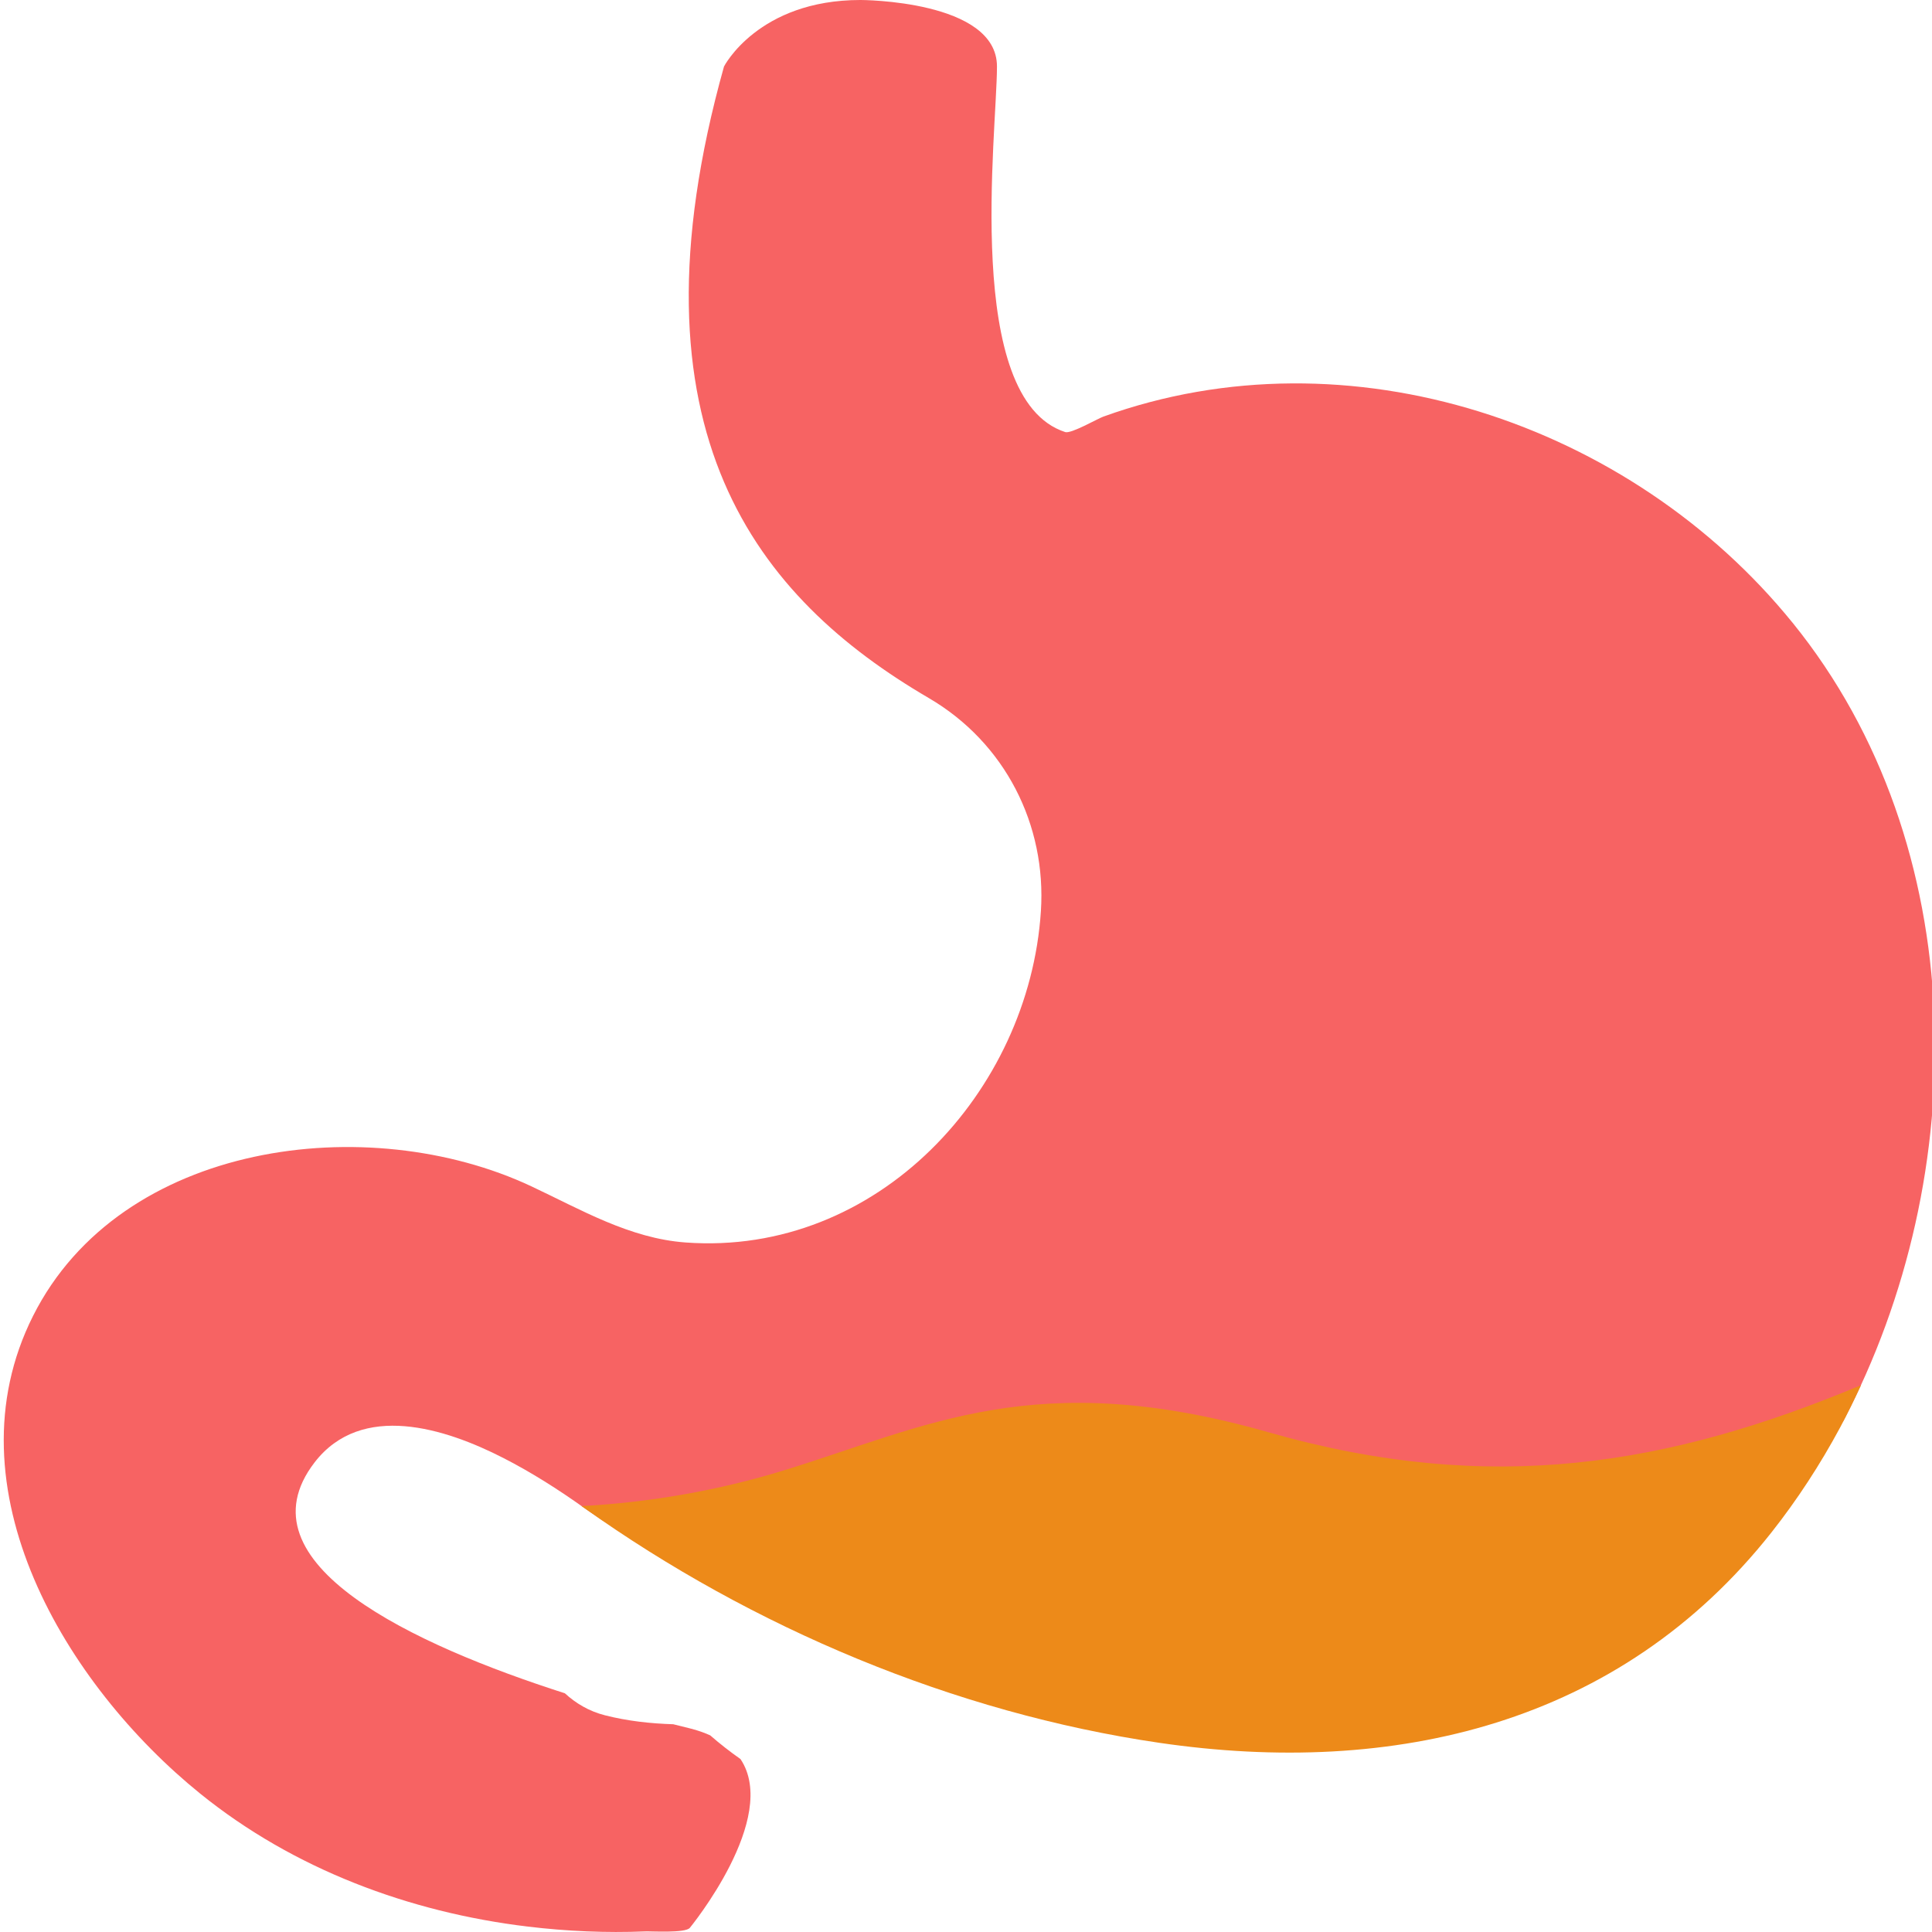 <svg height="511pt" viewBox="0 0 511 511.994" width="511pt" xmlns="http://www.w3.org/2000/svg"><path d="m474.578 165.066c-42.938-52.992-117.672-78.09-182.66-54.668-1.555.555-8.57 4.617-10.125 4.105-27.125-8.812-18.086-79.281-18.086-96.895 0-17.609-36.168-17.609-36.168-17.609-27.129 0-36.168 17.621-36.168 17.621-27.125 96.891 9.039 140.93 54.254 167.359 20.27 11.848 31.227 33.652 29.723 56.535-3.125 47.754-43.234 91.453-94.137 87.754-14.848-1.078-27.762-8.715-40.871-14.875-43.262-20.328-108.824-11.969-132.086 34.355-22.91 45.621 8.828 97.926 44.402 126.652 24.594 19.859 55.18 31.371 86.73 35.16 10.301 1.234 20.719 1.703 31.09 1.277 1.688-.07 10.648.512 11.848-.953.008-.016 23.895-29.113 13.41-44.727-2.789-1.953-5.465-4.043-8.023-6.277-1.598-.707-3.34-1.352-5.379-1.848-1.387-.332-2.867-.703-4.402-1.094-6.012-.191-12.035-.828-18.141-2.383-4.176-1.059-7.68-3.152-10.594-5.824-39.742-12.738-86.926-34.41-66.332-61.168 12.465-16.18 34.719-9.023 49.984-1.211 7.484 3.824 14.598 8.359 21.414 13.215 1.758 1.254 3.594 2.402 5.383 3.613 4.688-1.324 9.695-1.574 14.41-.371 2.082.414 2.848.617 2.539.66 1.43.105 2.852.223 4.281.238 2.914.055 5.836-.062 8.75-.211 6.602-.336 13.172-.996 19.781-1.094 14.621-.223 25.488 11.801 26.668 25.66 27.453 13.297 69.051 12.227 93.449 10.062 40.828-3.609 107.184-10.59 132.016-49.469 6.656-10.426 16.891-13.551 26.43-12.039 34.34-65.316 34.387-152.578-13.391-211.555zm0 0" fill="#f76363"/><path d="m468.902 406.168c6.895-8.723 12.977-18.082 18.246-27.871 1.969-3.664 3.789-7.414 5.535-11.211-51.004 21.328-98.195 29.281-156.938 12.5-61.793-17.656-90.824-1.484-128.57 10.09-17.145 5.262-35.152 8.449-53.578 9.453.223.16.453.293.672.453 44.652 31.797 98.137 54.324 152.461 62.277 62.148 9.094 121.965-4.82 162.172-55.691zm0 0" fill="#ed8a19"/></svg>